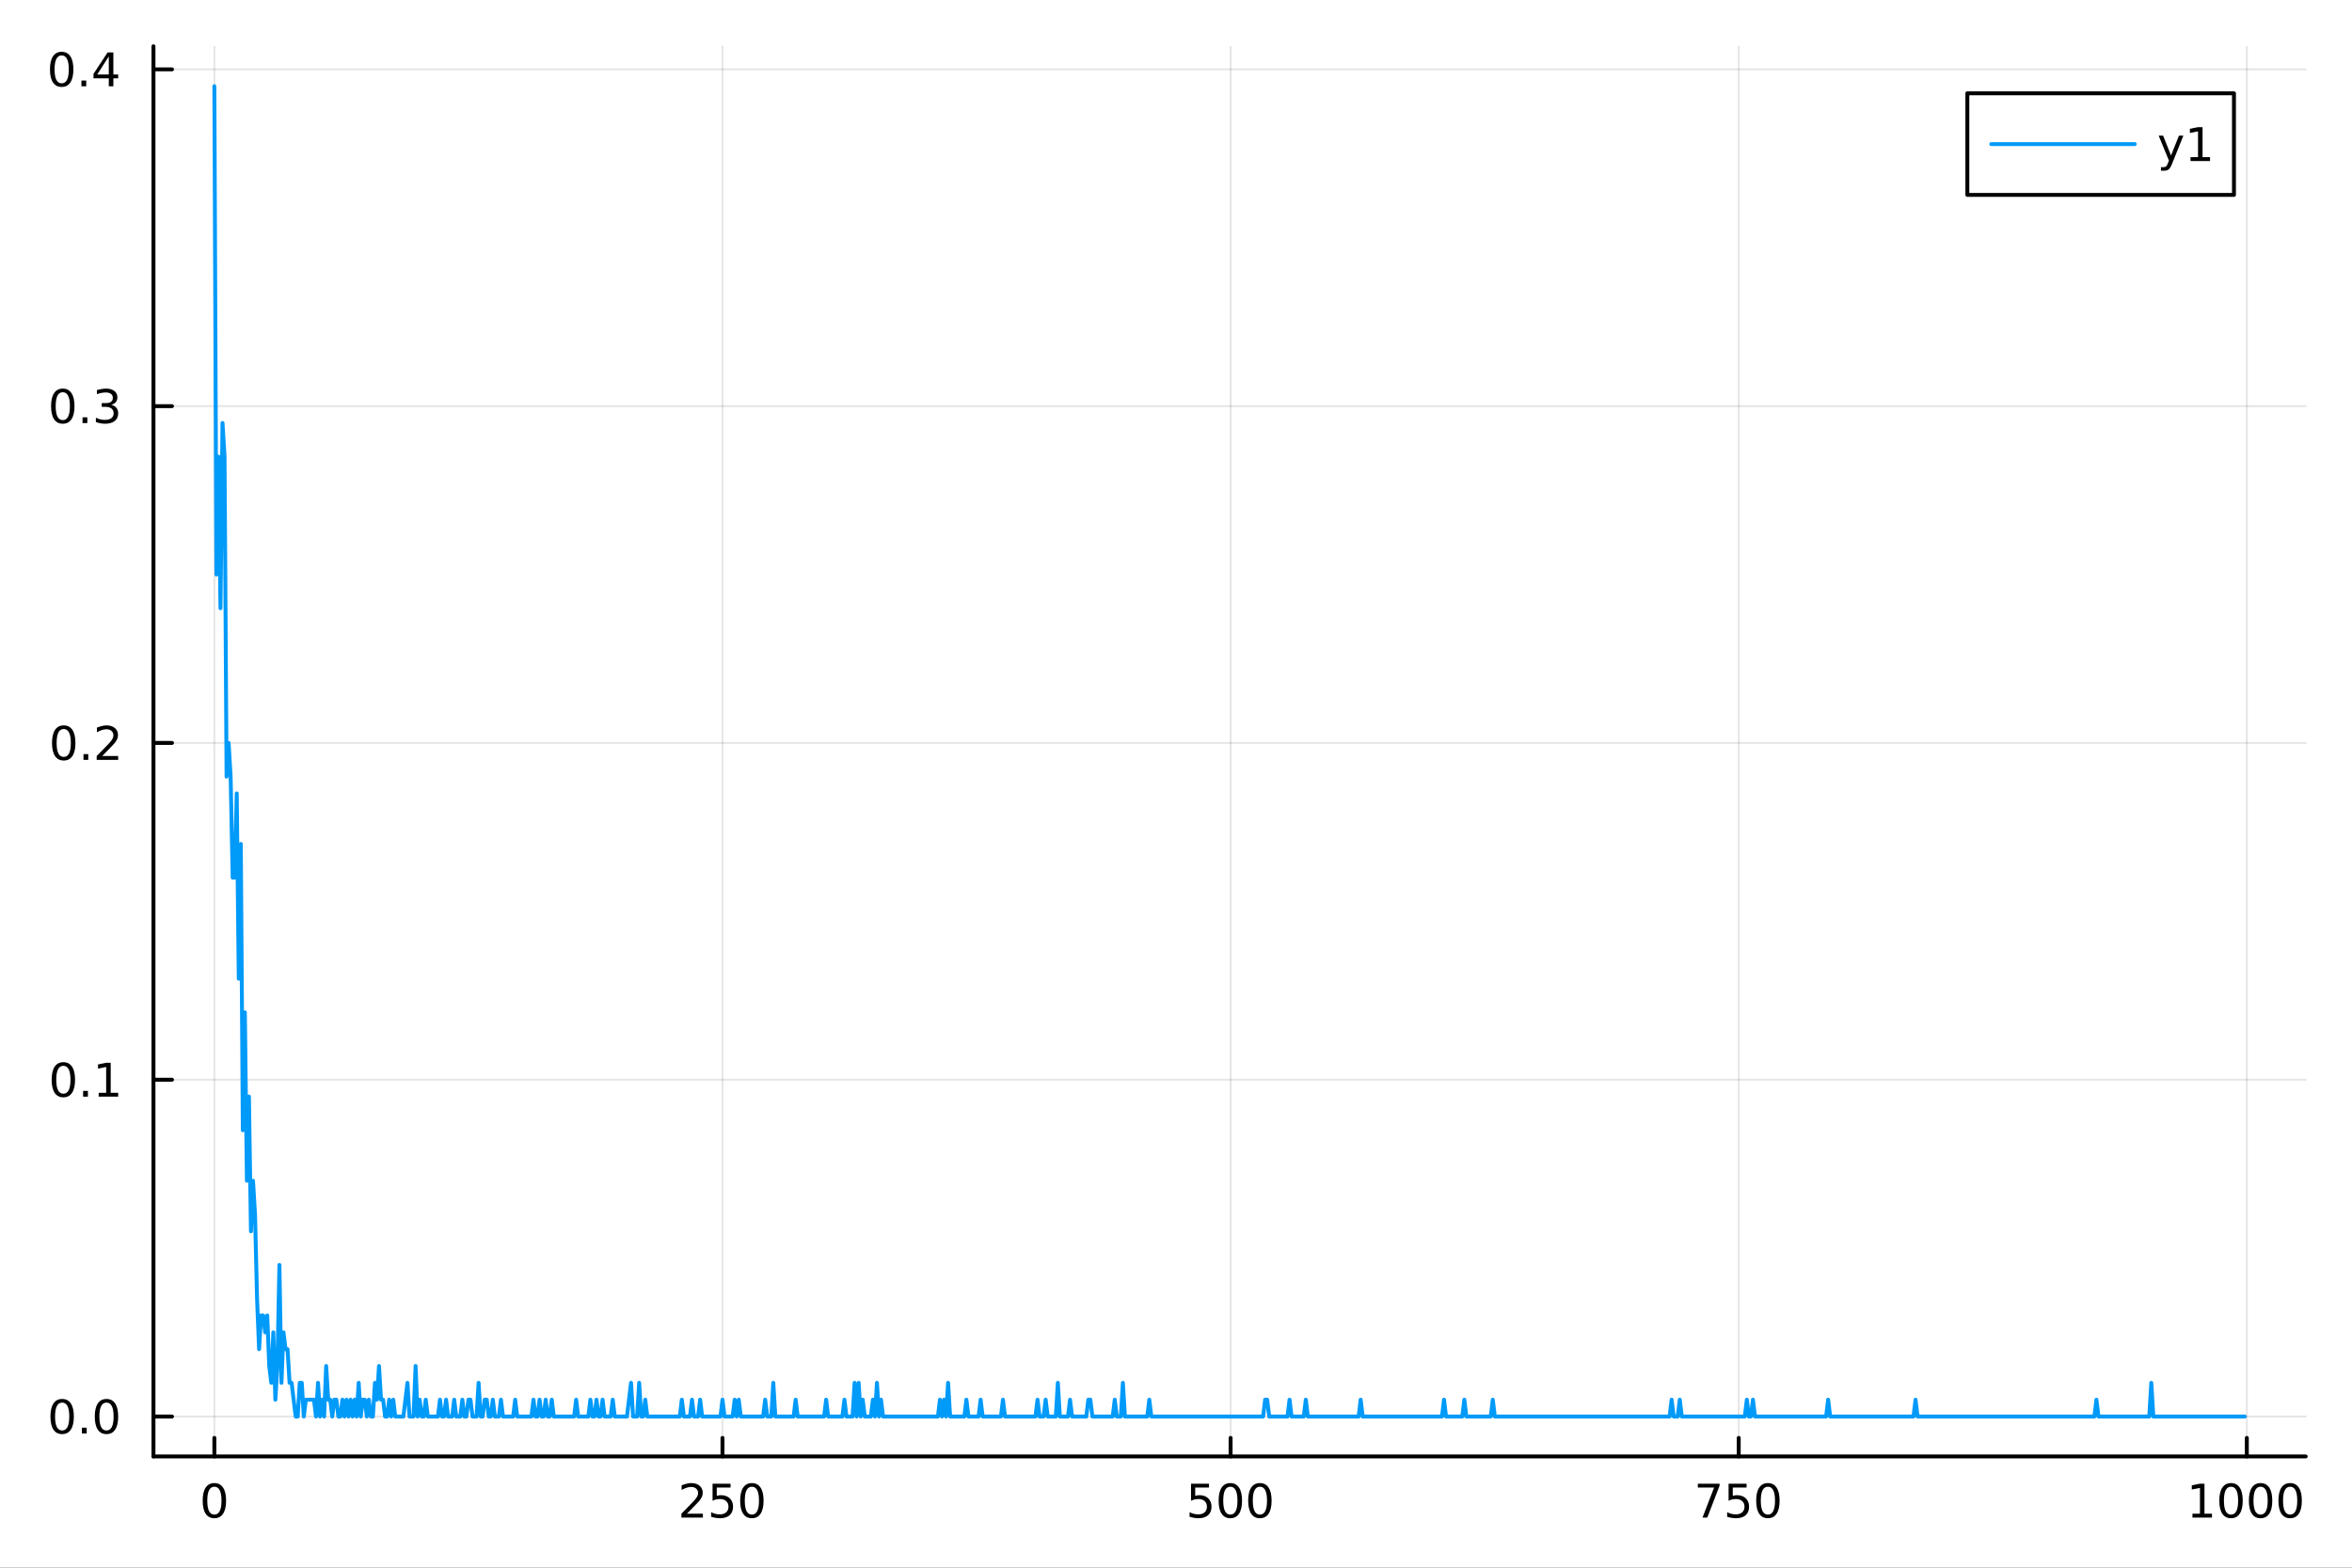 <?xml version="1.0" encoding="utf-8"?>
<svg xmlns="http://www.w3.org/2000/svg" xmlns:xlink="http://www.w3.org/1999/xlink" width="600" height="400" viewBox="0 0 2400 1600">
<rect x="0" y="0" width="2400" height="1600" fill="#333333" stroke="none"/>
<defs>
  <clipPath id="clip810">
    <rect x="0" y="0" width="2400" height="1600"/>
  </clipPath>
</defs>
<path clip-path="url(#clip810)" d="M0 1600 L2400 1600 L2400 0 L0 0  Z" fill="#ffffff" fill-rule="evenodd" fill-opacity="1"/>
<defs>
  <clipPath id="clip811">
    <rect x="480" y="0" width="1681" height="1600"/>
  </clipPath>
</defs>
<path clip-path="url(#clip810)" d="M156.598 1486.45 L2352.76 1486.45 L2352.76 47.244 L156.598 47.244  Z" fill="#ffffff" fill-rule="evenodd" fill-opacity="1"/>
<defs>
  <clipPath id="clip812">
    <rect x="156" y="47" width="2197" height="1440"/>
  </clipPath>
</defs>
<polyline clip-path="url(#clip812)" style="stroke:#000000; stroke-linecap:round; stroke-linejoin:round; stroke-width:2; stroke-opacity:0.1; fill:none" points="218.754,1486.45 218.754,47.244 "/>
<polyline clip-path="url(#clip812)" style="stroke:#000000; stroke-linecap:round; stroke-linejoin:round; stroke-width:2; stroke-opacity:0.1; fill:none" points="737.234,1486.45 737.234,47.244 "/>
<polyline clip-path="url(#clip812)" style="stroke:#000000; stroke-linecap:round; stroke-linejoin:round; stroke-width:2; stroke-opacity:0.1; fill:none" points="1255.71,1486.45 1255.71,47.244 "/>
<polyline clip-path="url(#clip812)" style="stroke:#000000; stroke-linecap:round; stroke-linejoin:round; stroke-width:2; stroke-opacity:0.1; fill:none" points="1774.19,1486.45 1774.19,47.244 "/>
<polyline clip-path="url(#clip812)" style="stroke:#000000; stroke-linecap:round; stroke-linejoin:round; stroke-width:2; stroke-opacity:0.1; fill:none" points="2292.67,1486.45 2292.67,47.244 "/>
<polyline clip-path="url(#clip810)" style="stroke:#000000; stroke-linecap:round; stroke-linejoin:round; stroke-width:4; stroke-opacity:1; fill:none" points="156.598,1486.45 2352.76,1486.45 "/>
<polyline clip-path="url(#clip810)" style="stroke:#000000; stroke-linecap:round; stroke-linejoin:round; stroke-width:4; stroke-opacity:1; fill:none" points="218.754,1486.45 218.754,1467.55 "/>
<polyline clip-path="url(#clip810)" style="stroke:#000000; stroke-linecap:round; stroke-linejoin:round; stroke-width:4; stroke-opacity:1; fill:none" points="737.234,1486.45 737.234,1467.55 "/>
<polyline clip-path="url(#clip810)" style="stroke:#000000; stroke-linecap:round; stroke-linejoin:round; stroke-width:4; stroke-opacity:1; fill:none" points="1255.71,1486.45 1255.71,1467.55 "/>
<polyline clip-path="url(#clip810)" style="stroke:#000000; stroke-linecap:round; stroke-linejoin:round; stroke-width:4; stroke-opacity:1; fill:none" points="1774.19,1486.45 1774.19,1467.55 "/>
<polyline clip-path="url(#clip810)" style="stroke:#000000; stroke-linecap:round; stroke-linejoin:round; stroke-width:4; stroke-opacity:1; fill:none" points="2292.67,1486.45 2292.67,1467.55 "/>
<path clip-path="url(#clip810)" d="M218.754 1517.37 Q215.143 1517.37 213.314 1520.93 Q211.508 1524.47 211.508 1531.6 Q211.508 1538.71 213.314 1542.27 Q215.143 1545.82 218.754 1545.82 Q222.388 1545.82 224.193 1542.27 Q226.022 1538.71 226.022 1531.6 Q226.022 1524.47 224.193 1520.93 Q222.388 1517.37 218.754 1517.37 M218.754 1513.66 Q224.564 1513.66 227.619 1518.27 Q230.698 1522.85 230.698 1531.6 Q230.698 1540.33 227.619 1544.94 Q224.564 1549.52 218.754 1549.52 Q212.943 1549.52 209.865 1544.94 Q206.809 1540.33 206.809 1531.6 Q206.809 1522.85 209.865 1518.27 Q212.943 1513.66 218.754 1513.66 Z" fill="#000000" fill-rule="nonzero" fill-opacity="1" /><path clip-path="url(#clip810)" d="M700.926 1544.91 L717.246 1544.91 L717.246 1548.85 L695.301 1548.85 L695.301 1544.91 Q697.963 1542.16 702.547 1537.53 Q707.153 1532.88 708.334 1531.53 Q710.579 1529.01 711.459 1527.27 Q712.361 1525.51 712.361 1523.82 Q712.361 1521.07 710.417 1519.33 Q708.496 1517.6 705.394 1517.6 Q703.195 1517.6 700.741 1518.36 Q698.31 1519.13 695.533 1520.68 L695.533 1515.95 Q698.357 1514.82 700.81 1514.24 Q703.264 1513.66 705.301 1513.66 Q710.671 1513.66 713.866 1516.35 Q717.06 1519.03 717.06 1523.52 Q717.06 1525.65 716.25 1527.57 Q715.463 1529.47 713.357 1532.07 Q712.778 1532.74 709.676 1535.95 Q706.574 1539.15 700.926 1544.91 Z" fill="#000000" fill-rule="nonzero" fill-opacity="1" /><path clip-path="url(#clip810)" d="M727.107 1514.29 L745.463 1514.29 L745.463 1518.22 L731.389 1518.22 L731.389 1526.7 Q732.407 1526.35 733.426 1526.19 Q734.444 1526 735.463 1526 Q741.25 1526 744.63 1529.17 Q748.009 1532.34 748.009 1537.76 Q748.009 1543.34 744.537 1546.44 Q741.065 1549.52 734.745 1549.52 Q732.57 1549.52 730.301 1549.15 Q728.056 1548.78 725.648 1548.04 L725.648 1543.34 Q727.732 1544.47 729.954 1545.03 Q732.176 1545.58 734.653 1545.58 Q738.657 1545.58 740.995 1543.48 Q743.333 1541.37 743.333 1537.76 Q743.333 1534.15 740.995 1532.04 Q738.657 1529.94 734.653 1529.94 Q732.778 1529.94 730.903 1530.35 Q729.051 1530.77 727.107 1531.65 L727.107 1514.29 Z" fill="#000000" fill-rule="nonzero" fill-opacity="1" /><path clip-path="url(#clip810)" d="M767.222 1517.37 Q763.611 1517.37 761.782 1520.93 Q759.977 1524.47 759.977 1531.6 Q759.977 1538.71 761.782 1542.27 Q763.611 1545.82 767.222 1545.82 Q770.856 1545.82 772.662 1542.27 Q774.491 1538.71 774.491 1531.6 Q774.491 1524.47 772.662 1520.93 Q770.856 1517.37 767.222 1517.37 M767.222 1513.66 Q773.032 1513.66 776.088 1518.27 Q779.166 1522.85 779.166 1531.6 Q779.166 1540.33 776.088 1544.94 Q773.032 1549.52 767.222 1549.52 Q761.412 1549.52 758.333 1544.94 Q755.278 1540.33 755.278 1531.6 Q755.278 1522.85 758.333 1518.27 Q761.412 1513.66 767.222 1513.66 Z" fill="#000000" fill-rule="nonzero" fill-opacity="1" /><path clip-path="url(#clip810)" d="M1215.33 1514.29 L1233.69 1514.29 L1233.69 1518.22 L1219.61 1518.22 L1219.61 1526.7 Q1220.63 1526.35 1221.65 1526.19 Q1222.67 1526 1223.69 1526 Q1229.48 1526 1232.86 1529.17 Q1236.23 1532.34 1236.23 1537.76 Q1236.23 1543.34 1232.76 1546.44 Q1229.29 1549.52 1222.97 1549.52 Q1220.8 1549.52 1218.53 1549.15 Q1216.28 1548.78 1213.87 1548.04 L1213.87 1543.34 Q1215.96 1544.47 1218.18 1545.03 Q1220.4 1545.58 1222.88 1545.58 Q1226.88 1545.58 1229.22 1543.48 Q1231.56 1541.37 1231.56 1537.76 Q1231.56 1534.15 1229.22 1532.04 Q1226.88 1529.94 1222.88 1529.94 Q1221 1529.94 1219.13 1530.35 Q1217.28 1530.77 1215.33 1531.65 L1215.33 1514.29 Z" fill="#000000" fill-rule="nonzero" fill-opacity="1" /><path clip-path="url(#clip810)" d="M1255.45 1517.37 Q1251.84 1517.37 1250.01 1520.93 Q1248.2 1524.47 1248.2 1531.6 Q1248.2 1538.71 1250.01 1542.27 Q1251.84 1545.82 1255.45 1545.82 Q1259.08 1545.82 1260.89 1542.27 Q1262.72 1538.71 1262.72 1531.6 Q1262.72 1524.47 1260.89 1520.93 Q1259.08 1517.37 1255.45 1517.37 M1255.45 1513.66 Q1261.26 1513.66 1264.31 1518.27 Q1267.39 1522.85 1267.39 1531.6 Q1267.39 1540.33 1264.31 1544.94 Q1261.26 1549.52 1255.45 1549.52 Q1249.64 1549.52 1246.56 1544.94 Q1243.5 1540.33 1243.5 1531.6 Q1243.5 1522.85 1246.56 1518.27 Q1249.64 1513.66 1255.45 1513.66 Z" fill="#000000" fill-rule="nonzero" fill-opacity="1" /><path clip-path="url(#clip810)" d="M1285.61 1517.37 Q1282 1517.37 1280.17 1520.93 Q1278.36 1524.47 1278.36 1531.6 Q1278.36 1538.71 1280.17 1542.27 Q1282 1545.82 1285.61 1545.82 Q1289.24 1545.82 1291.05 1542.27 Q1292.88 1538.71 1292.88 1531.6 Q1292.88 1524.47 1291.05 1520.93 Q1289.24 1517.37 1285.61 1517.37 M1285.61 1513.66 Q1291.42 1513.66 1294.48 1518.27 Q1297.55 1522.85 1297.55 1531.6 Q1297.55 1540.33 1294.48 1544.94 Q1291.42 1549.52 1285.61 1549.52 Q1279.8 1549.52 1276.72 1544.94 Q1273.67 1540.33 1273.67 1531.6 Q1273.67 1522.85 1276.72 1518.27 Q1279.8 1513.66 1285.61 1513.66 Z" fill="#000000" fill-rule="nonzero" fill-opacity="1" /><path clip-path="url(#clip810)" d="M1732.47 1514.29 L1754.69 1514.29 L1754.69 1516.28 L1742.15 1548.85 L1737.26 1548.85 L1749.07 1518.22 L1732.47 1518.22 L1732.47 1514.29 Z" fill="#000000" fill-rule="nonzero" fill-opacity="1" /><path clip-path="url(#clip810)" d="M1763.86 1514.29 L1782.22 1514.29 L1782.22 1518.22 L1768.14 1518.22 L1768.14 1526.7 Q1769.16 1526.35 1770.18 1526.19 Q1771.2 1526 1772.22 1526 Q1778 1526 1781.38 1529.17 Q1784.76 1532.34 1784.76 1537.76 Q1784.76 1543.34 1781.29 1546.44 Q1777.82 1549.52 1771.5 1549.52 Q1769.32 1549.52 1767.05 1549.15 Q1764.81 1548.78 1762.4 1548.04 L1762.4 1543.34 Q1764.48 1544.47 1766.71 1545.03 Q1768.93 1545.58 1771.4 1545.58 Q1775.41 1545.58 1777.75 1543.48 Q1780.09 1541.37 1780.09 1537.76 Q1780.09 1534.15 1777.75 1532.04 Q1775.41 1529.94 1771.4 1529.94 Q1769.53 1529.94 1767.65 1530.35 Q1765.8 1530.77 1763.86 1531.65 L1763.86 1514.29 Z" fill="#000000" fill-rule="nonzero" fill-opacity="1" /><path clip-path="url(#clip810)" d="M1803.97 1517.37 Q1800.36 1517.37 1798.53 1520.93 Q1796.73 1524.47 1796.73 1531.6 Q1796.73 1538.71 1798.53 1542.27 Q1800.36 1545.82 1803.97 1545.82 Q1807.61 1545.82 1809.41 1542.27 Q1811.24 1538.71 1811.24 1531.6 Q1811.24 1524.47 1809.41 1520.93 Q1807.61 1517.37 1803.97 1517.37 M1803.97 1513.66 Q1809.78 1513.66 1812.84 1518.27 Q1815.92 1522.85 1815.92 1531.6 Q1815.92 1540.33 1812.84 1544.94 Q1809.78 1549.52 1803.97 1549.52 Q1798.16 1549.52 1795.09 1544.94 Q1792.03 1540.33 1792.03 1531.6 Q1792.03 1522.85 1795.09 1518.27 Q1798.16 1513.66 1803.97 1513.66 Z" fill="#000000" fill-rule="nonzero" fill-opacity="1" /><path clip-path="url(#clip810)" d="M2237.2 1544.91 L2244.84 1544.91 L2244.84 1518.55 L2236.53 1520.21 L2236.53 1515.95 L2244.79 1514.29 L2249.47 1514.29 L2249.47 1544.91 L2257.11 1544.91 L2257.11 1548.85 L2237.2 1548.85 L2237.2 1544.91 Z" fill="#000000" fill-rule="nonzero" fill-opacity="1" /><path clip-path="url(#clip810)" d="M2276.55 1517.37 Q2272.94 1517.37 2271.11 1520.93 Q2269.31 1524.47 2269.31 1531.6 Q2269.31 1538.71 2271.11 1542.27 Q2272.94 1545.82 2276.55 1545.82 Q2280.19 1545.82 2281.99 1542.27 Q2283.82 1538.71 2283.82 1531.6 Q2283.82 1524.47 2281.99 1520.93 Q2280.19 1517.37 2276.55 1517.37 M2276.55 1513.66 Q2282.36 1513.66 2285.42 1518.27 Q2288.5 1522.85 2288.5 1531.6 Q2288.5 1540.33 2285.42 1544.94 Q2282.36 1549.52 2276.55 1549.52 Q2270.74 1549.52 2267.66 1544.94 Q2264.61 1540.33 2264.61 1531.6 Q2264.61 1522.85 2267.66 1518.27 Q2270.74 1513.66 2276.55 1513.66 Z" fill="#000000" fill-rule="nonzero" fill-opacity="1" /><path clip-path="url(#clip810)" d="M2306.71 1517.37 Q2303.1 1517.37 2301.27 1520.93 Q2299.47 1524.47 2299.47 1531.6 Q2299.47 1538.71 2301.27 1542.27 Q2303.1 1545.82 2306.71 1545.82 Q2310.35 1545.82 2312.15 1542.27 Q2313.98 1538.71 2313.98 1531.6 Q2313.98 1524.47 2312.15 1520.93 Q2310.35 1517.37 2306.71 1517.37 M2306.71 1513.66 Q2312.52 1513.66 2315.58 1518.27 Q2318.66 1522.85 2318.66 1531.6 Q2318.66 1540.33 2315.58 1544.94 Q2312.52 1549.52 2306.71 1549.52 Q2300.9 1549.52 2297.82 1544.94 Q2294.77 1540.33 2294.77 1531.6 Q2294.77 1522.85 2297.82 1518.27 Q2300.9 1513.66 2306.71 1513.66 Z" fill="#000000" fill-rule="nonzero" fill-opacity="1" /><path clip-path="url(#clip810)" d="M2336.88 1517.37 Q2333.26 1517.37 2331.44 1520.93 Q2329.63 1524.47 2329.63 1531.6 Q2329.63 1538.71 2331.44 1542.27 Q2333.26 1545.82 2336.88 1545.82 Q2340.51 1545.82 2342.32 1542.27 Q2344.14 1538.71 2344.14 1531.6 Q2344.14 1524.47 2342.32 1520.93 Q2340.51 1517.37 2336.88 1517.37 M2336.88 1513.66 Q2342.69 1513.66 2345.74 1518.27 Q2348.82 1522.85 2348.82 1531.6 Q2348.82 1540.33 2345.74 1544.94 Q2342.69 1549.52 2336.88 1549.52 Q2331.07 1549.52 2327.99 1544.94 Q2324.93 1540.33 2324.93 1531.6 Q2324.93 1522.85 2327.99 1518.27 Q2331.07 1513.66 2336.88 1513.66 Z" fill="#000000" fill-rule="nonzero" fill-opacity="1" /><polyline clip-path="url(#clip812)" style="stroke:#000000; stroke-linecap:round; stroke-linejoin:round; stroke-width:2; stroke-opacity:0.1; fill:none" points="156.598,1445.72 2352.76,1445.72 "/>
<polyline clip-path="url(#clip812)" style="stroke:#000000; stroke-linecap:round; stroke-linejoin:round; stroke-width:2; stroke-opacity:0.1; fill:none" points="156.598,1101.98 2352.76,1101.98 "/>
<polyline clip-path="url(#clip812)" style="stroke:#000000; stroke-linecap:round; stroke-linejoin:round; stroke-width:2; stroke-opacity:0.1; fill:none" points="156.598,758.253 2352.76,758.253 "/>
<polyline clip-path="url(#clip812)" style="stroke:#000000; stroke-linecap:round; stroke-linejoin:round; stroke-width:2; stroke-opacity:0.1; fill:none" points="156.598,414.521 2352.76,414.521 "/>
<polyline clip-path="url(#clip812)" style="stroke:#000000; stroke-linecap:round; stroke-linejoin:round; stroke-width:2; stroke-opacity:0.1; fill:none" points="156.598,70.79 2352.76,70.79 "/>
<polyline clip-path="url(#clip810)" style="stroke:#000000; stroke-linecap:round; stroke-linejoin:round; stroke-width:4; stroke-opacity:1; fill:none" points="156.598,1486.45 156.598,47.244 "/>
<polyline clip-path="url(#clip810)" style="stroke:#000000; stroke-linecap:round; stroke-linejoin:round; stroke-width:4; stroke-opacity:1; fill:none" points="156.598,1445.72 175.496,1445.72 "/>
<polyline clip-path="url(#clip810)" style="stroke:#000000; stroke-linecap:round; stroke-linejoin:round; stroke-width:4; stroke-opacity:1; fill:none" points="156.598,1101.98 175.496,1101.98 "/>
<polyline clip-path="url(#clip810)" style="stroke:#000000; stroke-linecap:round; stroke-linejoin:round; stroke-width:4; stroke-opacity:1; fill:none" points="156.598,758.253 175.496,758.253 "/>
<polyline clip-path="url(#clip810)" style="stroke:#000000; stroke-linecap:round; stroke-linejoin:round; stroke-width:4; stroke-opacity:1; fill:none" points="156.598,414.521 175.496,414.521 "/>
<polyline clip-path="url(#clip810)" style="stroke:#000000; stroke-linecap:round; stroke-linejoin:round; stroke-width:4; stroke-opacity:1; fill:none" points="156.598,70.79 175.496,70.79 "/>
<path clip-path="url(#clip810)" d="M63.423 1431.51 Q59.812 1431.51 57.983 1435.08 Q56.177 1438.62 56.177 1445.75 Q56.177 1452.86 57.983 1456.42 Q59.812 1459.96 63.423 1459.96 Q67.057 1459.96 68.862 1456.42 Q70.691 1452.86 70.691 1445.75 Q70.691 1438.62 68.862 1435.08 Q67.057 1431.51 63.423 1431.51 M63.423 1427.81 Q69.233 1427.81 72.288 1432.42 Q75.367 1437 75.367 1445.75 Q75.367 1454.48 72.288 1459.08 Q69.233 1463.67 63.423 1463.67 Q57.612 1463.67 54.534 1459.08 Q51.478 1454.48 51.478 1445.75 Q51.478 1437 54.534 1432.42 Q57.612 1427.81 63.423 1427.81 Z" fill="#000000" fill-rule="nonzero" fill-opacity="1" /><path clip-path="url(#clip810)" d="M83.585 1457.12 L88.469 1457.12 L88.469 1463 L83.585 1463 L83.585 1457.12 Z" fill="#000000" fill-rule="nonzero" fill-opacity="1" /><path clip-path="url(#clip810)" d="M108.654 1431.51 Q105.043 1431.51 103.214 1435.08 Q101.409 1438.62 101.409 1445.75 Q101.409 1452.86 103.214 1456.42 Q105.043 1459.96 108.654 1459.96 Q112.288 1459.96 114.094 1456.42 Q115.922 1452.86 115.922 1445.75 Q115.922 1438.62 114.094 1435.08 Q112.288 1431.51 108.654 1431.51 M108.654 1427.81 Q114.464 1427.81 117.52 1432.42 Q120.598 1437 120.598 1445.75 Q120.598 1454.48 117.52 1459.08 Q114.464 1463.67 108.654 1463.67 Q102.844 1463.67 99.765 1459.08 Q96.71 1454.48 96.71 1445.75 Q96.71 1437 99.765 1432.42 Q102.844 1427.81 108.654 1427.81 Z" fill="#000000" fill-rule="nonzero" fill-opacity="1" /><path clip-path="url(#clip810)" d="M64.65 1087.78 Q61.038 1087.78 59.21 1091.35 Q57.404 1094.89 57.404 1102.02 Q57.404 1109.13 59.21 1112.69 Q61.038 1116.23 64.65 1116.23 Q68.284 1116.23 70.089 1112.69 Q71.918 1109.13 71.918 1102.02 Q71.918 1094.89 70.089 1091.35 Q68.284 1087.78 64.65 1087.78 M64.65 1084.08 Q70.46 1084.08 73.515 1088.69 Q76.594 1093.27 76.594 1102.02 Q76.594 1110.75 73.515 1115.35 Q70.46 1119.94 64.65 1119.94 Q58.839 1119.94 55.761 1115.35 Q52.705 1110.75 52.705 1102.02 Q52.705 1093.27 55.761 1088.69 Q58.839 1084.08 64.65 1084.08 Z" fill="#000000" fill-rule="nonzero" fill-opacity="1" /><path clip-path="url(#clip810)" d="M84.811 1113.38 L89.696 1113.38 L89.696 1119.26 L84.811 1119.26 L84.811 1113.38 Z" fill="#000000" fill-rule="nonzero" fill-opacity="1" /><path clip-path="url(#clip810)" d="M100.691 1115.33 L108.33 1115.33 L108.33 1088.96 L100.02 1090.63 L100.02 1086.37 L108.283 1084.7 L112.959 1084.7 L112.959 1115.33 L120.598 1115.33 L120.598 1119.26 L100.691 1119.26 L100.691 1115.33 Z" fill="#000000" fill-rule="nonzero" fill-opacity="1" /><path clip-path="url(#clip810)" d="M65.02 744.051 Q61.409 744.051 59.58 747.616 Q57.775 751.158 57.775 758.287 Q57.775 765.394 59.58 768.959 Q61.409 772.5 65.02 772.5 Q68.654 772.5 70.46 768.959 Q72.288 765.394 72.288 758.287 Q72.288 751.158 70.46 747.616 Q68.654 744.051 65.02 744.051 M65.02 740.348 Q70.83 740.348 73.885 744.954 Q76.964 749.537 76.964 758.287 Q76.964 767.014 73.885 771.621 Q70.83 776.204 65.02 776.204 Q59.21 776.204 56.131 771.621 Q53.075 767.014 53.075 758.287 Q53.075 749.537 56.131 744.954 Q59.21 740.348 65.02 740.348 Z" fill="#000000" fill-rule="nonzero" fill-opacity="1" /><path clip-path="url(#clip810)" d="M85.182 769.653 L90.066 769.653 L90.066 775.533 L85.182 775.533 L85.182 769.653 Z" fill="#000000" fill-rule="nonzero" fill-opacity="1" /><path clip-path="url(#clip810)" d="M104.279 771.598 L120.598 771.598 L120.598 775.533 L98.654 775.533 L98.654 771.598 Q101.316 768.843 105.899 764.213 Q110.506 759.561 111.686 758.218 Q113.932 755.695 114.811 753.959 Q115.714 752.199 115.714 750.51 Q115.714 747.755 113.77 746.019 Q111.848 744.283 108.746 744.283 Q106.547 744.283 104.094 745.047 Q101.663 745.811 98.885 747.362 L98.885 742.639 Q101.709 741.505 104.163 740.926 Q106.617 740.348 108.654 740.348 Q114.024 740.348 117.219 743.033 Q120.413 745.718 120.413 750.209 Q120.413 752.338 119.603 754.26 Q118.816 756.158 116.709 758.75 Q116.131 759.422 113.029 762.639 Q109.927 765.834 104.279 771.598 Z" fill="#000000" fill-rule="nonzero" fill-opacity="1" /><path clip-path="url(#clip810)" d="M64.071 400.32 Q60.46 400.32 58.631 403.885 Q56.825 407.426 56.825 414.556 Q56.825 421.662 58.631 425.227 Q60.46 428.769 64.071 428.769 Q67.705 428.769 69.51 425.227 Q71.339 421.662 71.339 414.556 Q71.339 407.426 69.51 403.885 Q67.705 400.32 64.071 400.32 M64.071 396.616 Q69.881 396.616 72.936 401.223 Q76.015 405.806 76.015 414.556 Q76.015 423.283 72.936 427.889 Q69.881 432.472 64.071 432.472 Q58.261 432.472 55.182 427.889 Q52.126 423.283 52.126 414.556 Q52.126 405.806 55.182 401.223 Q58.261 396.616 64.071 396.616 Z" fill="#000000" fill-rule="nonzero" fill-opacity="1" /><path clip-path="url(#clip810)" d="M84.233 425.922 L89.117 425.922 L89.117 431.801 L84.233 431.801 L84.233 425.922 Z" fill="#000000" fill-rule="nonzero" fill-opacity="1" /><path clip-path="url(#clip810)" d="M113.469 413.167 Q116.825 413.885 118.7 416.153 Q120.598 418.422 120.598 421.755 Q120.598 426.871 117.08 429.672 Q113.561 432.472 107.08 432.472 Q104.904 432.472 102.589 432.033 Q100.297 431.616 97.844 430.76 L97.844 426.246 Q99.788 427.38 102.103 427.959 Q104.418 428.537 106.941 428.537 Q111.339 428.537 113.631 426.801 Q115.945 425.065 115.945 421.755 Q115.945 418.699 113.793 416.986 Q111.663 415.25 107.844 415.25 L103.816 415.25 L103.816 411.408 L108.029 411.408 Q111.478 411.408 113.307 410.042 Q115.135 408.653 115.135 406.061 Q115.135 403.399 113.237 401.987 Q111.362 400.551 107.844 400.551 Q105.922 400.551 103.723 400.968 Q101.524 401.385 98.885 402.264 L98.885 398.098 Q101.547 397.357 103.862 396.987 Q106.2 396.616 108.26 396.616 Q113.584 396.616 116.686 399.047 Q119.788 401.454 119.788 405.574 Q119.788 408.445 118.145 410.436 Q116.501 412.403 113.469 413.167 Z" fill="#000000" fill-rule="nonzero" fill-opacity="1" /><path clip-path="url(#clip810)" d="M62.937 56.588 Q59.325 56.588 57.497 60.153 Q55.691 63.695 55.691 70.824 Q55.691 77.931 57.497 81.496 Q59.325 85.037 62.937 85.037 Q66.571 85.037 68.376 81.496 Q70.205 77.931 70.205 70.824 Q70.205 63.695 68.376 60.153 Q66.571 56.588 62.937 56.588 M62.937 52.885 Q68.747 52.885 71.802 57.491 Q74.881 62.075 74.881 70.824 Q74.881 79.551 71.802 84.158 Q68.747 88.741 62.937 88.741 Q57.126 88.741 54.048 84.158 Q50.992 79.551 50.992 70.824 Q50.992 62.075 54.048 57.491 Q57.126 52.885 62.937 52.885 Z" fill="#000000" fill-rule="nonzero" fill-opacity="1" /><path clip-path="url(#clip810)" d="M83.098 82.19 L87.983 82.19 L87.983 88.07 L83.098 88.07 L83.098 82.19 Z" fill="#000000" fill-rule="nonzero" fill-opacity="1" /><path clip-path="url(#clip810)" d="M111.015 57.584 L99.21 76.033 L111.015 76.033 L111.015 57.584 M109.788 53.51 L115.668 53.51 L115.668 76.033 L120.598 76.033 L120.598 79.922 L115.668 79.922 L115.668 88.07 L111.015 88.07 L111.015 79.922 L95.413 79.922 L95.413 75.408 L109.788 53.51 Z" fill="#000000" fill-rule="nonzero" fill-opacity="1" /><polyline clip-path="url(#clip812)" style="stroke:#009af9; stroke-linecap:round; stroke-linejoin:round; stroke-width:4; stroke-opacity:1; fill:none" points="218.754,87.976 220.828,586.387 222.901,466.081 224.975,620.76 227.049,431.708 229.123,466.081 231.197,792.626 233.271,758.253 235.345,792.626 237.419,895.745 239.493,895.745 241.567,809.812 243.641,998.865 245.715,861.372 247.789,1153.54 249.862,1033.24 251.936,1205.1 254.01,1119.17 256.084,1256.66 258.158,1205.1 260.232,1239.48 262.306,1325.41 264.38,1376.97 266.454,1342.6 268.528,1342.6 270.602,1359.78 272.676,1342.6 274.75,1394.16 276.823,1411.34 278.897,1359.78 280.971,1428.53 283.045,1394.16 285.119,1291.04 287.193,1411.34 289.267,1359.78 291.341,1376.97 293.415,1376.97 295.489,1411.34 297.563,1411.34 299.637,1428.53 301.71,1445.72 303.784,1445.72 305.858,1411.34 307.932,1411.34 310.006,1445.72 312.08,1428.53 314.154,1428.53 316.228,1428.53 318.302,1428.53 320.376,1428.53 322.45,1445.72 324.524,1411.34 326.598,1445.72 328.671,1428.53 330.745,1445.72 332.819,1394.16 334.893,1428.53 336.967,1428.53 339.041,1445.72 341.115,1428.53 343.189,1428.53 345.263,1445.72 347.337,1445.72 349.411,1428.53 351.485,1445.72 353.558,1428.53 355.632,1445.72 357.706,1428.53 359.78,1445.72 361.854,1428.53 363.928,1445.72 366.002,1411.34 368.076,1445.72 370.15,1428.53 372.224,1428.53 374.298,1445.72 376.372,1428.53 378.446,1445.72 380.519,1445.72 382.593,1411.34 384.667,1428.53 386.741,1394.16 388.815,1428.53 390.889,1428.53 392.963,1445.72 395.037,1445.72 397.111,1428.53 399.185,1445.72 401.259,1428.53 403.333,1445.72 405.407,1445.72 407.48,1445.72 409.554,1445.72 411.628,1445.72 413.702,1428.53 415.776,1411.34 417.85,1445.72 419.924,1445.72 421.998,1445.72 424.072,1394.16 426.146,1445.72 428.22,1428.53 430.294,1445.72 432.367,1445.72 434.441,1428.53 436.515,1445.72 438.589,1445.72 440.663,1445.72 442.737,1445.72 444.811,1445.72 446.885,1445.72 448.959,1428.53 451.033,1445.72 453.107,1445.72 455.181,1428.53 457.255,1445.72 459.328,1445.72 461.402,1445.72 463.476,1428.53 465.55,1445.72 467.624,1445.72 469.698,1445.72 471.772,1428.53 473.846,1445.72 475.92,1445.72 477.994,1428.53 480.068,1428.53 482.142,1445.72 484.216,1445.72 486.289,1445.72 488.363,1411.34 490.437,1445.72 492.511,1445.72 494.585,1428.53 496.659,1428.53 498.733,1445.72 500.807,1445.72 502.881,1428.53 504.955,1445.72 507.029,1445.72 509.103,1445.72 511.176,1428.53 513.25,1445.72 515.324,1445.72 517.398,1445.72 519.472,1445.72 521.546,1445.72 523.62,1445.72 525.694,1428.53 527.768,1445.72 529.842,1445.72 531.916,1445.72 533.99,1445.72 536.064,1445.72 538.137,1445.72 540.211,1445.72 542.285,1445.72 544.359,1428.53 546.433,1445.72 548.507,1445.72 550.581,1428.53 552.655,1445.72 554.729,1445.72 556.803,1428.53 558.877,1445.72 560.951,1445.72 563.024,1428.53 565.098,1445.72 567.172,1445.72 569.246,1445.72 571.32,1445.72 573.394,1445.72 575.468,1445.72 577.542,1445.72 579.616,1445.72 581.69,1445.72 583.764,1445.72 585.838,1445.72 587.912,1428.53 589.985,1445.72 592.059,1445.72 594.133,1445.72 596.207,1445.72 598.281,1445.72 600.355,1445.72 602.429,1428.53 604.503,1445.72 606.577,1445.72 608.651,1428.53 610.725,1445.72 612.799,1445.72 614.873,1428.53 616.946,1445.72 619.02,1445.72 621.094,1445.72 623.168,1445.72 625.242,1428.53 627.316,1445.72 629.39,1445.72 631.464,1445.72 633.538,1445.72 635.612,1445.72 637.686,1445.72 639.76,1445.72 641.833,1428.53 643.907,1411.34 645.981,1445.72 648.055,1445.72 650.129,1445.72 652.203,1411.34 654.277,1445.72 656.351,1445.72 658.425,1428.53 660.499,1445.72 662.573,1445.72 664.647,1445.72 666.721,1445.72 668.794,1445.72 670.868,1445.72 672.942,1445.72 675.016,1445.72 677.09,1445.72 679.164,1445.72 681.238,1445.72 683.312,1445.72 685.386,1445.72 687.46,1445.72 689.534,1445.72 691.608,1445.72 693.681,1445.72 695.755,1428.53 697.829,1445.72 699.903,1445.72 701.977,1445.72 704.051,1445.72 706.125,1428.53 708.199,1445.72 710.273,1445.72 712.347,1445.72 714.421,1428.53 716.495,1445.72 718.569,1445.72 720.642,1445.72 722.716,1445.72 724.79,1445.72 726.864,1445.72 728.938,1445.72 731.012,1445.72 733.086,1445.72 735.16,1445.72 737.234,1428.53 739.308,1445.72 741.382,1445.72 743.456,1445.72 745.53,1445.72 747.603,1445.72 749.677,1428.53 751.751,1445.72 753.825,1428.53 755.899,1445.72 757.973,1445.72 760.047,1445.72 762.121,1445.72 764.195,1445.72 766.269,1445.72 768.343,1445.72 770.417,1445.72 772.49,1445.72 774.564,1445.72 776.638,1445.72 778.712,1445.72 780.786,1428.53 782.86,1445.72 784.934,1445.72 787.008,1445.72 789.082,1411.34 791.156,1445.72 793.23,1445.72 795.304,1445.72 797.378,1445.72 799.451,1445.72 801.525,1445.72 803.599,1445.72 805.673,1445.72 807.747,1445.72 809.821,1445.72 811.895,1428.53 813.969,1445.72 816.043,1445.72 818.117,1445.72 820.191,1445.72 822.265,1445.72 824.339,1445.72 826.412,1445.72 828.486,1445.72 830.56,1445.72 832.634,1445.72 834.708,1445.72 836.782,1445.72 838.856,1445.72 840.93,1445.72 843.004,1428.53 845.078,1445.72 847.152,1445.72 849.226,1445.72 851.299,1445.72 853.373,1445.72 855.447,1445.72 857.521,1445.72 859.595,1445.72 861.669,1428.53 863.743,1445.72 865.817,1445.72 867.891,1445.72 869.965,1445.72 872.039,1411.34 874.113,1445.72 876.187,1411.34 878.26,1445.72 880.334,1428.53 882.408,1445.72 884.482,1445.72 886.556,1445.72 888.63,1445.72 890.704,1428.53 892.778,1445.72 894.852,1411.34 896.926,1445.72 899,1428.53 901.074,1445.72 903.147,1445.72 905.221,1445.72 907.295,1445.72 909.369,1445.72 911.443,1445.72 913.517,1445.72 915.591,1445.72 917.665,1445.72 919.739,1445.72 921.813,1445.72 923.887,1445.72 925.961,1445.72 928.035,1445.72 930.108,1445.72 932.182,1445.72 934.256,1445.72 936.33,1445.72 938.404,1445.72 940.478,1445.72 942.552,1445.72 944.626,1445.72 946.7,1445.72 948.774,1445.72 950.848,1445.72 952.922,1445.72 954.996,1445.72 957.069,1445.72 959.143,1428.53 961.217,1445.72 963.291,1428.53 965.365,1445.72 967.439,1411.34 969.513,1445.72 971.587,1445.72 973.661,1445.72 975.735,1445.72 977.809,1445.72 979.883,1445.72 981.956,1445.72 984.03,1445.72 986.104,1428.53 988.178,1445.72 990.252,1445.72 992.326,1445.72 994.4,1445.72 996.474,1445.72 998.548,1445.72 1000.62,1428.53 1002.7,1445.72 1004.77,1445.72 1006.84,1445.72 1008.92,1445.72 1010.99,1445.72 1013.07,1445.72 1015.14,1445.72 1017.21,1445.72 1019.29,1445.72 1021.36,1445.72 1023.43,1428.53 1025.51,1445.72 1027.58,1445.72 1029.66,1445.72 1031.73,1445.72 1033.8,1445.72 1035.88,1445.72 1037.95,1445.72 1040.03,1445.72 1042.1,1445.72 1044.17,1445.72 1046.25,1445.72 1048.32,1445.72 1050.4,1445.72 1052.47,1445.72 1054.54,1445.72 1056.62,1445.72 1058.69,1428.53 1060.77,1445.72 1062.84,1445.72 1064.91,1445.72 1066.99,1428.53 1069.06,1445.72 1071.14,1445.72 1073.21,1445.72 1075.28,1445.72 1077.36,1445.72 1079.43,1411.34 1081.5,1445.72 1083.58,1445.72 1085.65,1445.72 1087.73,1445.72 1089.8,1445.72 1091.87,1428.53 1093.95,1445.72 1096.02,1445.72 1098.1,1445.72 1100.17,1445.72 1102.24,1445.72 1104.32,1445.72 1106.39,1445.72 1108.47,1445.72 1110.54,1428.53 1112.61,1428.53 1114.69,1445.72 1116.76,1445.72 1118.84,1445.72 1120.91,1445.72 1122.98,1445.72 1125.06,1445.72 1127.13,1445.72 1129.2,1445.72 1131.28,1445.72 1133.35,1445.72 1135.43,1445.72 1137.5,1428.53 1139.57,1445.72 1141.65,1445.72 1143.72,1445.72 1145.8,1411.34 1147.87,1445.72 1149.94,1445.72 1152.02,1445.72 1154.09,1445.72 1156.17,1445.72 1158.24,1445.72 1160.31,1445.72 1162.39,1445.72 1164.46,1445.72 1166.54,1445.72 1168.61,1445.72 1170.68,1445.72 1172.76,1428.53 1174.83,1445.72 1176.91,1445.72 1178.98,1445.72 1181.05,1445.72 1183.13,1445.72 1185.2,1445.72 1187.27,1445.72 1189.35,1445.72 1191.42,1445.72 1193.5,1445.72 1195.57,1445.72 1197.64,1445.72 1199.72,1445.72 1201.79,1445.72 1203.87,1445.72 1205.94,1445.72 1208.01,1445.72 1210.09,1445.72 1212.16,1445.72 1214.24,1445.72 1216.31,1445.72 1218.38,1445.72 1220.46,1445.72 1222.53,1445.72 1224.61,1445.72 1226.68,1445.72 1228.75,1445.72 1230.83,1445.72 1232.9,1445.72 1234.97,1445.72 1237.05,1445.72 1239.12,1445.72 1241.2,1445.72 1243.27,1445.72 1245.34,1445.72 1247.42,1445.72 1249.49,1445.72 1251.57,1445.72 1253.64,1445.72 1255.71,1445.72 1257.79,1445.72 1259.86,1445.72 1261.94,1445.72 1264.01,1445.72 1266.08,1445.72 1268.16,1445.72 1270.23,1445.72 1272.31,1445.72 1274.38,1445.72 1276.45,1445.72 1278.53,1445.72 1280.6,1445.72 1282.68,1445.72 1284.75,1445.72 1286.82,1445.72 1288.9,1445.72 1290.97,1428.53 1293.04,1428.53 1295.12,1445.72 1297.19,1445.72 1299.27,1445.72 1301.34,1445.72 1303.41,1445.72 1305.49,1445.72 1307.56,1445.72 1309.64,1445.72 1311.71,1445.72 1313.78,1445.72 1315.86,1428.53 1317.93,1445.72 1320.01,1445.72 1322.08,1445.72 1324.15,1445.72 1326.23,1445.72 1328.3,1445.72 1330.38,1445.72 1332.45,1428.53 1334.52,1445.72 1336.6,1445.72 1338.67,1445.72 1340.74,1445.72 1342.82,1445.72 1344.89,1445.72 1346.97,1445.72 1349.04,1445.72 1351.11,1445.72 1353.19,1445.72 1355.26,1445.72 1357.34,1445.72 1359.41,1445.72 1361.48,1445.72 1363.56,1445.72 1365.63,1445.72 1367.71,1445.72 1369.78,1445.72 1371.85,1445.72 1373.93,1445.72 1376,1445.72 1378.08,1445.72 1380.15,1445.72 1382.22,1445.72 1384.3,1445.72 1386.37,1445.72 1388.44,1428.53 1390.52,1445.72 1392.59,1445.72 1394.67,1445.72 1396.74,1445.72 1398.81,1445.72 1400.89,1445.72 1402.96,1445.72 1405.04,1445.72 1407.11,1445.72 1409.18,1445.72 1411.26,1445.72 1413.33,1445.72 1415.41,1445.72 1417.48,1445.72 1419.55,1445.72 1421.63,1445.72 1423.7,1445.72 1425.78,1445.72 1427.85,1445.72 1429.92,1445.72 1432,1445.72 1434.07,1445.72 1436.15,1445.72 1438.22,1445.72 1440.29,1445.72 1442.37,1445.72 1444.44,1445.72 1446.51,1445.72 1448.59,1445.72 1450.66,1445.72 1452.74,1445.72 1454.81,1445.72 1456.88,1445.72 1458.96,1445.72 1461.03,1445.72 1463.11,1445.72 1465.18,1445.72 1467.25,1445.72 1469.33,1445.72 1471.4,1445.72 1473.48,1428.53 1475.55,1445.72 1477.62,1445.72 1479.7,1445.72 1481.77,1445.72 1483.85,1445.72 1485.92,1445.72 1487.99,1445.72 1490.07,1445.72 1492.14,1445.72 1494.21,1428.53 1496.29,1445.72 1498.36,1445.72 1500.44,1445.72 1502.51,1445.72 1504.58,1445.72 1506.66,1445.72 1508.73,1445.72 1510.81,1445.72 1512.88,1445.72 1514.95,1445.72 1517.03,1445.72 1519.1,1445.72 1521.18,1445.72 1523.25,1428.53 1525.32,1445.72 1527.4,1445.72 1529.47,1445.72 1531.55,1445.72 1533.62,1445.72 1535.69,1445.72 1537.77,1445.72 1539.84,1445.72 1541.92,1445.72 1543.99,1445.72 1546.06,1445.72 1548.14,1445.72 1550.21,1445.72 1552.28,1445.72 1554.36,1445.72 1556.43,1445.72 1558.51,1445.72 1560.58,1445.72 1562.65,1445.72 1564.73,1445.72 1566.8,1445.72 1568.88,1445.72 1570.95,1445.72 1573.02,1445.72 1575.1,1445.72 1577.17,1445.72 1579.25,1445.72 1581.32,1445.72 1583.39,1445.72 1585.47,1445.72 1587.54,1445.72 1589.62,1445.72 1591.69,1445.72 1593.76,1445.72 1595.84,1445.72 1597.91,1445.72 1599.98,1445.72 1602.06,1445.72 1604.13,1445.72 1606.21,1445.72 1608.28,1445.72 1610.35,1445.72 1612.43,1445.72 1614.5,1445.72 1616.58,1445.72 1618.65,1445.72 1620.72,1445.72 1622.8,1445.72 1624.87,1445.72 1626.95,1445.72 1629.02,1445.72 1631.09,1445.72 1633.17,1445.72 1635.24,1445.72 1637.32,1445.72 1639.39,1445.72 1641.46,1445.72 1643.54,1445.72 1645.61,1445.72 1647.69,1445.72 1649.76,1445.72 1651.83,1445.72 1653.91,1445.72 1655.98,1445.72 1658.05,1445.72 1660.13,1445.72 1662.2,1445.72 1664.28,1445.72 1666.35,1445.72 1668.42,1445.72 1670.5,1445.72 1672.57,1445.72 1674.65,1445.72 1676.72,1445.72 1678.79,1445.72 1680.87,1445.72 1682.94,1445.72 1685.02,1445.72 1687.09,1445.72 1689.16,1445.72 1691.24,1445.72 1693.31,1445.72 1695.39,1445.72 1697.46,1445.72 1699.53,1445.72 1701.61,1445.72 1703.68,1445.72 1705.75,1428.53 1707.83,1445.72 1709.9,1445.72 1711.98,1445.72 1714.05,1428.53 1716.12,1445.72 1718.2,1445.72 1720.27,1445.72 1722.35,1445.72 1724.42,1445.72 1726.49,1445.72 1728.57,1445.72 1730.64,1445.72 1732.72,1445.72 1734.79,1445.72 1736.86,1445.72 1738.94,1445.72 1741.01,1445.72 1743.09,1445.72 1745.16,1445.72 1747.23,1445.72 1749.31,1445.72 1751.38,1445.72 1753.46,1445.72 1755.53,1445.72 1757.6,1445.72 1759.68,1445.72 1761.75,1445.72 1763.82,1445.72 1765.9,1445.72 1767.97,1445.72 1770.05,1445.72 1772.12,1445.72 1774.19,1445.72 1776.27,1445.72 1778.34,1445.72 1780.42,1445.72 1782.49,1428.53 1784.56,1445.72 1786.64,1445.72 1788.71,1428.53 1790.79,1445.72 1792.86,1445.72 1794.93,1445.72 1797.01,1445.72 1799.08,1445.72 1801.16,1445.72 1803.23,1445.72 1805.3,1445.72 1807.38,1445.72 1809.45,1445.72 1811.52,1445.72 1813.6,1445.72 1815.67,1445.72 1817.75,1445.72 1819.82,1445.72 1821.89,1445.72 1823.97,1445.72 1826.04,1445.72 1828.12,1445.72 1830.19,1445.72 1832.26,1445.72 1834.34,1445.72 1836.41,1445.72 1838.49,1445.72 1840.56,1445.72 1842.63,1445.72 1844.71,1445.72 1846.78,1445.72 1848.86,1445.72 1850.93,1445.72 1853,1445.72 1855.08,1445.72 1857.15,1445.72 1859.22,1445.72 1861.3,1445.72 1863.37,1445.72 1865.45,1428.53 1867.52,1445.72 1869.59,1445.72 1871.67,1445.72 1873.74,1445.72 1875.82,1445.72 1877.89,1445.72 1879.96,1445.72 1882.04,1445.72 1884.11,1445.72 1886.19,1445.72 1888.26,1445.72 1890.33,1445.72 1892.41,1445.72 1894.48,1445.72 1896.56,1445.72 1898.63,1445.72 1900.7,1445.72 1902.78,1445.72 1904.85,1445.72 1906.93,1445.72 1909,1445.72 1911.07,1445.72 1913.15,1445.72 1915.22,1445.72 1917.29,1445.72 1919.37,1445.72 1921.44,1445.72 1923.52,1445.72 1925.59,1445.72 1927.66,1445.72 1929.74,1445.72 1931.81,1445.72 1933.89,1445.72 1935.96,1445.72 1938.03,1445.72 1940.11,1445.72 1942.18,1445.72 1944.26,1445.72 1946.33,1445.72 1948.4,1445.72 1950.48,1445.72 1952.55,1445.72 1954.63,1428.53 1956.7,1445.72 1958.77,1445.72 1960.85,1445.72 1962.92,1445.72 1964.99,1445.72 1967.07,1445.72 1969.14,1445.72 1971.22,1445.72 1973.29,1445.72 1975.36,1445.72 1977.44,1445.72 1979.51,1445.72 1981.59,1445.72 1983.66,1445.72 1985.73,1445.72 1987.81,1445.72 1989.88,1445.72 1991.96,1445.72 1994.03,1445.72 1996.1,1445.72 1998.18,1445.72 2000.25,1445.72 2002.33,1445.72 2004.4,1445.72 2006.47,1445.72 2008.55,1445.72 2010.62,1445.72 2012.7,1445.72 2014.77,1445.72 2016.84,1445.72 2018.92,1445.72 2020.99,1445.72 2023.06,1445.72 2025.14,1445.72 2027.21,1445.72 2029.29,1445.72 2031.36,1445.72 2033.43,1445.72 2035.51,1445.72 2037.58,1445.72 2039.66,1445.72 2041.73,1445.72 2043.8,1445.72 2045.88,1445.72 2047.95,1445.72 2050.03,1445.72 2052.1,1445.72 2054.17,1445.72 2056.25,1445.72 2058.32,1445.72 2060.4,1445.72 2062.47,1445.72 2064.54,1445.72 2066.62,1445.72 2068.69,1445.72 2070.76,1445.72 2072.84,1445.72 2074.91,1445.72 2076.99,1445.72 2079.06,1445.72 2081.13,1445.72 2083.21,1445.72 2085.28,1445.72 2087.36,1445.72 2089.43,1445.72 2091.5,1445.72 2093.58,1445.72 2095.65,1445.72 2097.73,1445.72 2099.8,1445.72 2101.87,1445.72 2103.95,1445.72 2106.02,1445.72 2108.1,1445.72 2110.17,1445.72 2112.24,1445.72 2114.32,1445.72 2116.39,1445.72 2118.47,1445.72 2120.54,1445.72 2122.61,1445.72 2124.69,1445.72 2126.76,1445.72 2128.83,1445.72 2130.91,1445.72 2132.98,1445.72 2135.06,1445.72 2137.13,1445.72 2139.2,1428.53 2141.28,1445.72 2143.35,1445.72 2145.43,1445.72 2147.5,1445.72 2149.57,1445.72 2151.65,1445.72 2153.72,1445.72 2155.8,1445.72 2157.87,1445.72 2159.94,1445.72 2162.02,1445.72 2164.09,1445.72 2166.17,1445.72 2168.24,1445.72 2170.31,1445.72 2172.39,1445.72 2174.46,1445.72 2176.53,1445.72 2178.61,1445.72 2180.68,1445.72 2182.76,1445.72 2184.83,1445.72 2186.9,1445.72 2188.98,1445.72 2191.05,1445.72 2193.13,1445.72 2195.2,1411.34 2197.27,1445.72 2199.35,1445.72 2201.42,1445.72 2203.5,1445.72 2205.57,1445.72 2207.64,1445.72 2209.72,1445.72 2211.79,1445.72 2213.87,1445.72 2215.94,1445.72 2218.01,1445.72 2220.09,1445.72 2222.16,1445.72 2224.24,1445.72 2226.31,1445.72 2228.38,1445.72 2230.46,1445.72 2232.53,1445.72 2234.6,1445.72 2236.68,1445.72 2238.75,1445.72 2240.83,1445.72 2242.9,1445.72 2244.97,1445.72 2247.05,1445.72 2249.12,1445.72 2251.2,1445.72 2253.27,1445.72 2255.34,1445.72 2257.42,1445.72 2259.49,1445.72 2261.57,1445.72 2263.64,1445.72 2265.71,1445.72 2267.79,1445.72 2269.86,1445.72 2271.94,1445.72 2274.01,1445.72 2276.08,1445.72 2278.16,1445.72 2280.23,1445.72 2282.3,1445.72 2284.38,1445.72 2286.45,1445.72 2288.53,1445.72 2290.6,1445.72 "/>
<path clip-path="url(#clip810)" d="M2007.5 198.898 L2279.55 198.898 L2279.55 95.218 L2007.5 95.218  Z" fill="#ffffff" fill-rule="evenodd" fill-opacity="1"/>
<polyline clip-path="url(#clip810)" style="stroke:#000000; stroke-linecap:round; stroke-linejoin:round; stroke-width:4; stroke-opacity:1; fill:none" points="2007.5,198.898 2279.55,198.898 2279.55,95.218 2007.5,95.218 2007.5,198.898 "/>
<polyline clip-path="url(#clip810)" style="stroke:#009af9; stroke-linecap:round; stroke-linejoin:round; stroke-width:4; stroke-opacity:1; fill:none" points="2031.91,147.058 2178.32,147.058 "/>
<path clip-path="url(#clip810)" d="M2216.56 166.745 Q2214.76 171.375 2213.04 172.787 Q2211.33 174.199 2208.46 174.199 L2205.06 174.199 L2205.06 170.634 L2207.56 170.634 Q2209.32 170.634 2210.29 169.8 Q2211.26 168.967 2212.44 165.865 L2213.2 163.921 L2202.72 138.412 L2207.23 138.412 L2215.33 158.689 L2223.44 138.412 L2227.95 138.412 L2216.56 166.745 Z" fill="#000000" fill-rule="nonzero" fill-opacity="1" /><path clip-path="url(#clip810)" d="M2235.24 160.402 L2242.88 160.402 L2242.88 134.037 L2234.57 135.703 L2234.57 131.444 L2242.83 129.778 L2247.51 129.778 L2247.51 160.402 L2255.15 160.402 L2255.15 164.338 L2235.24 164.338 L2235.24 160.402 Z" fill="#000000" fill-rule="nonzero" fill-opacity="1" /></svg>
